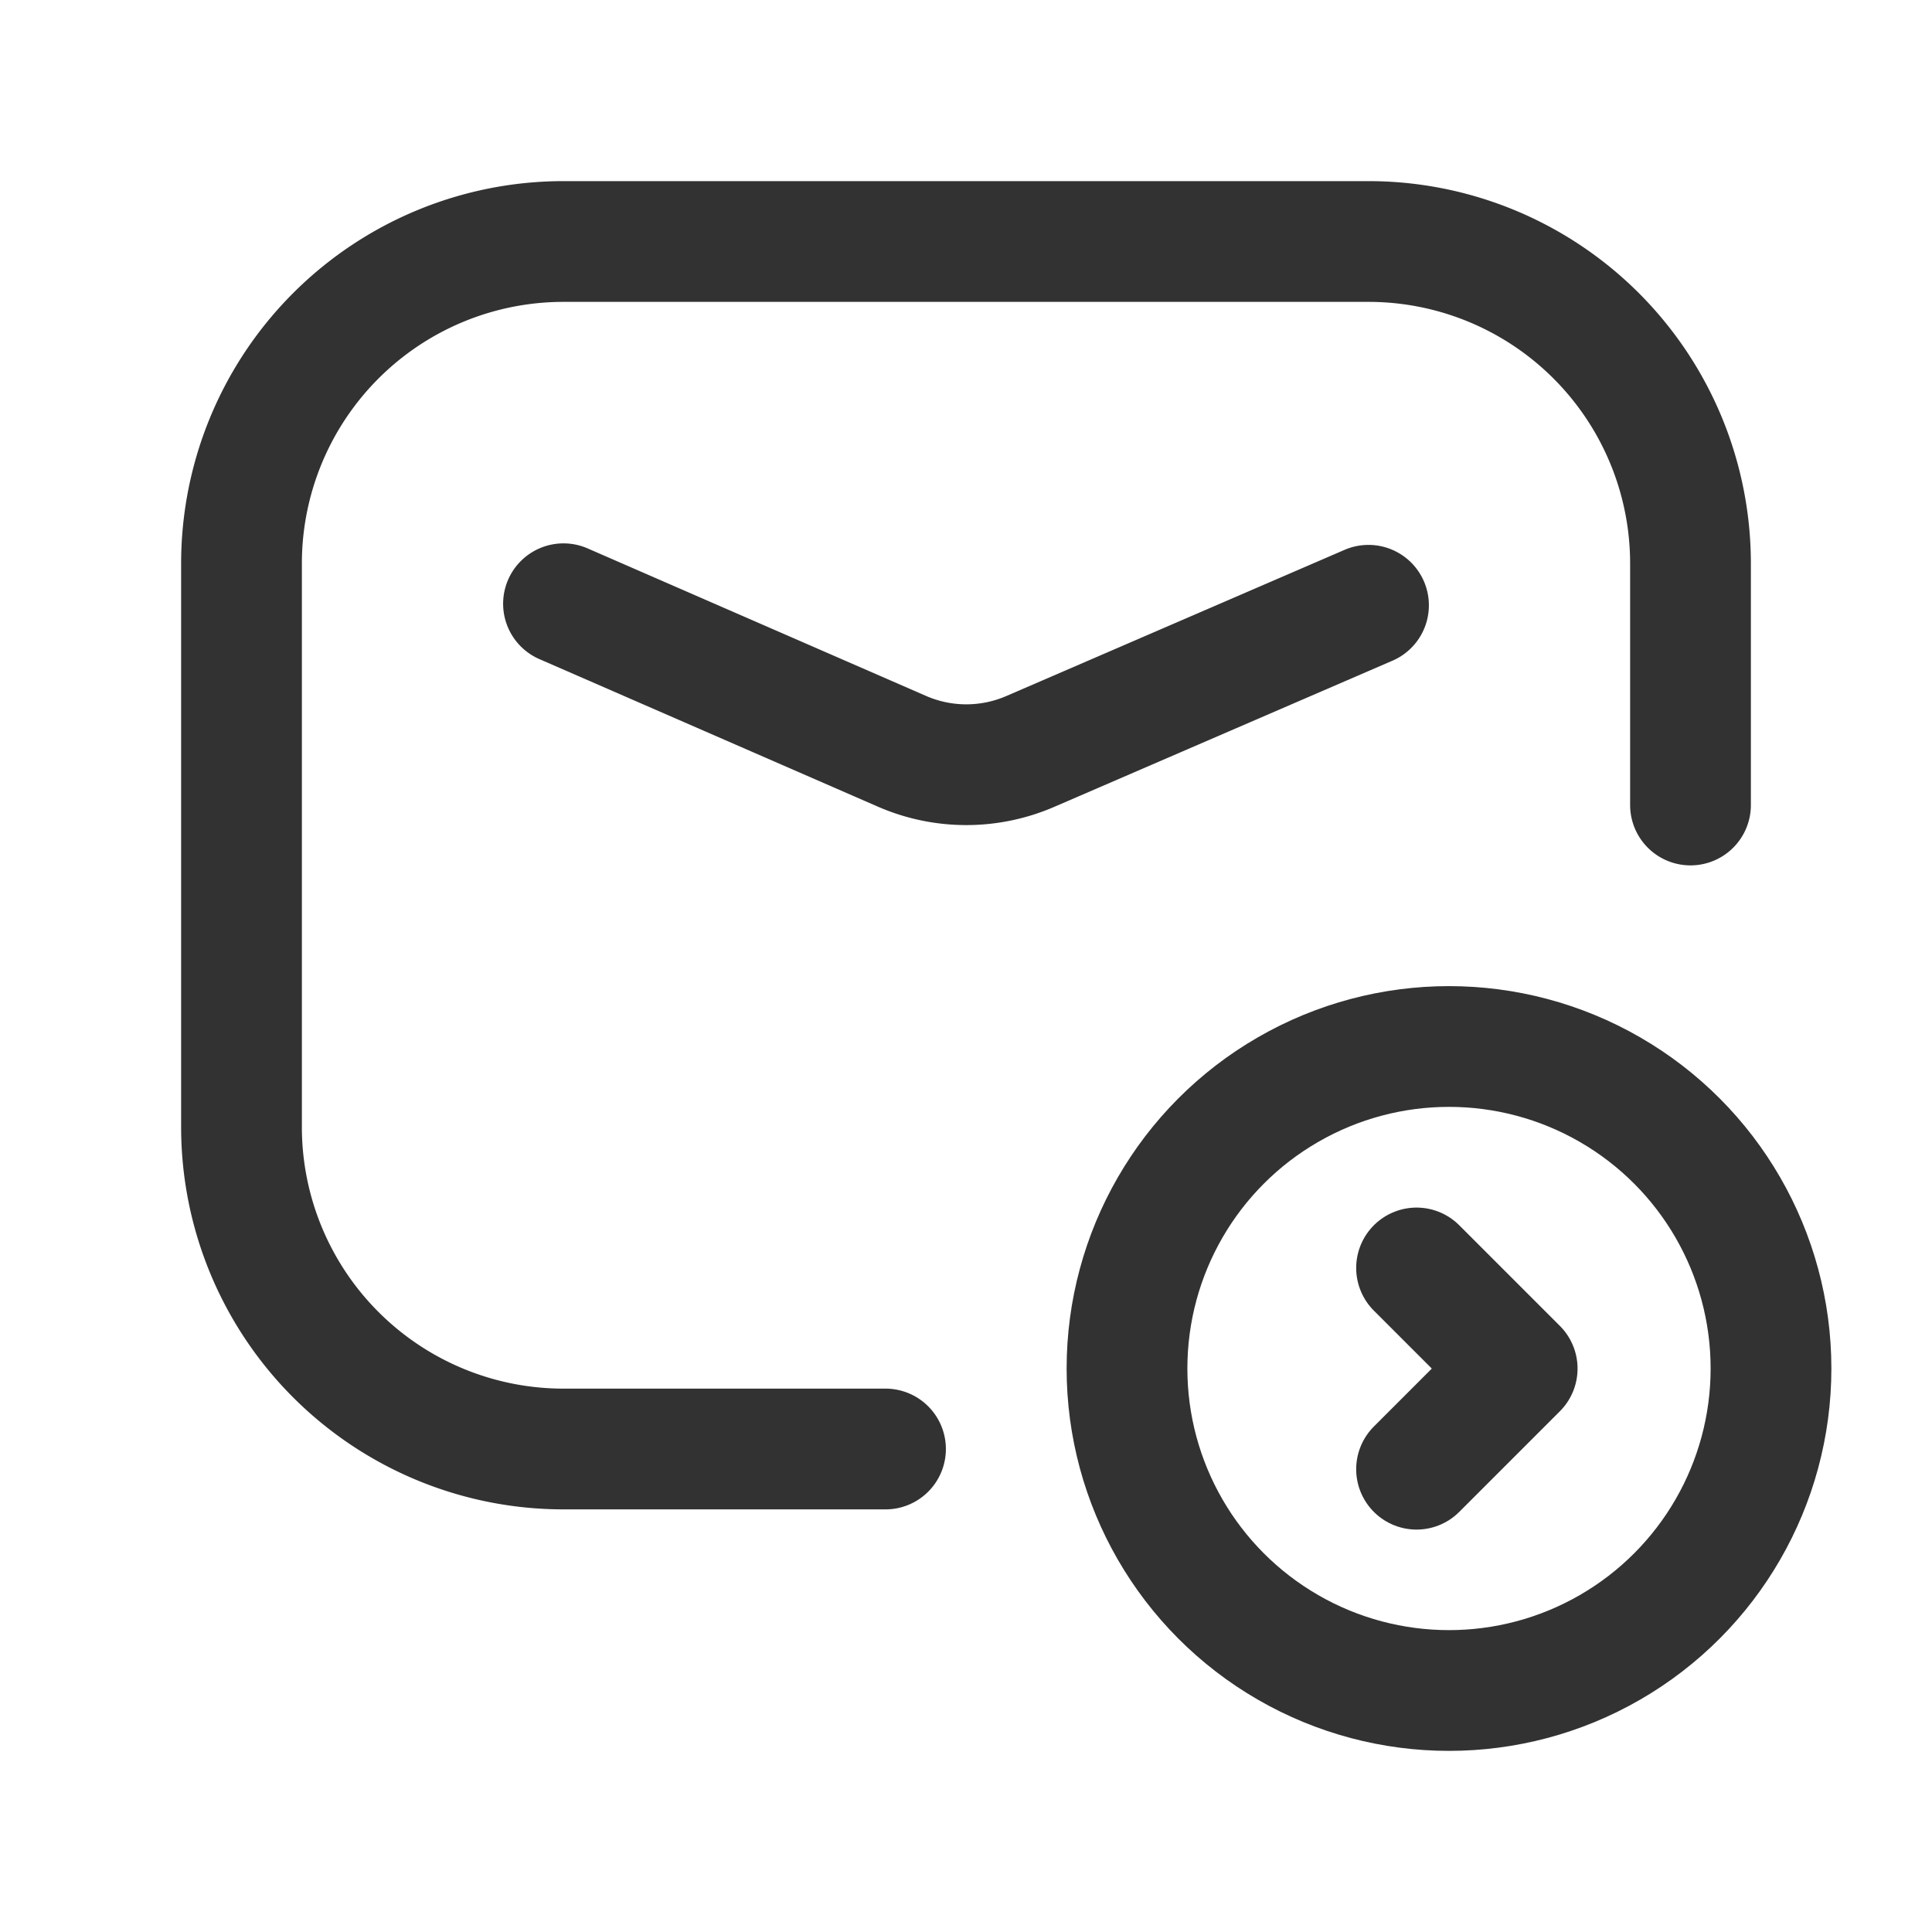 <svg xmlns="http://www.w3.org/2000/svg" viewBox="0 0 24 24"><g id="Layer_2" data-name="Layer 2"><path d="M0,0H24V24H0Z" fill="none"/><circle cx="18" cy="17" r="4" fill="none" stroke="#323232" stroke-linecap="round" stroke-linejoin="round" stroke-width="1.5"/><path d="M11,18H7a4,4,0,0,1-4-4V7A4,4,0,0,1,7,3H17a4,4,0,0,1,4,4v3" fill="none" stroke="#323232" stroke-linecap="round" stroke-linejoin="round" stroke-width="1.5"/><path d="M17.597,15.751l1.25,1.25-1.25,1.25" fill="none" stroke="#323232" stroke-linecap="round" stroke-linejoin="round" stroke-width="1.5"/><path d="M7,7.5l4.205,1.833a2,2,0,0,0,1.593.002L17,7.519" fill="none" stroke="#323232" stroke-linecap="round" stroke-linejoin="round" stroke-width="1.5"/></g></svg>
